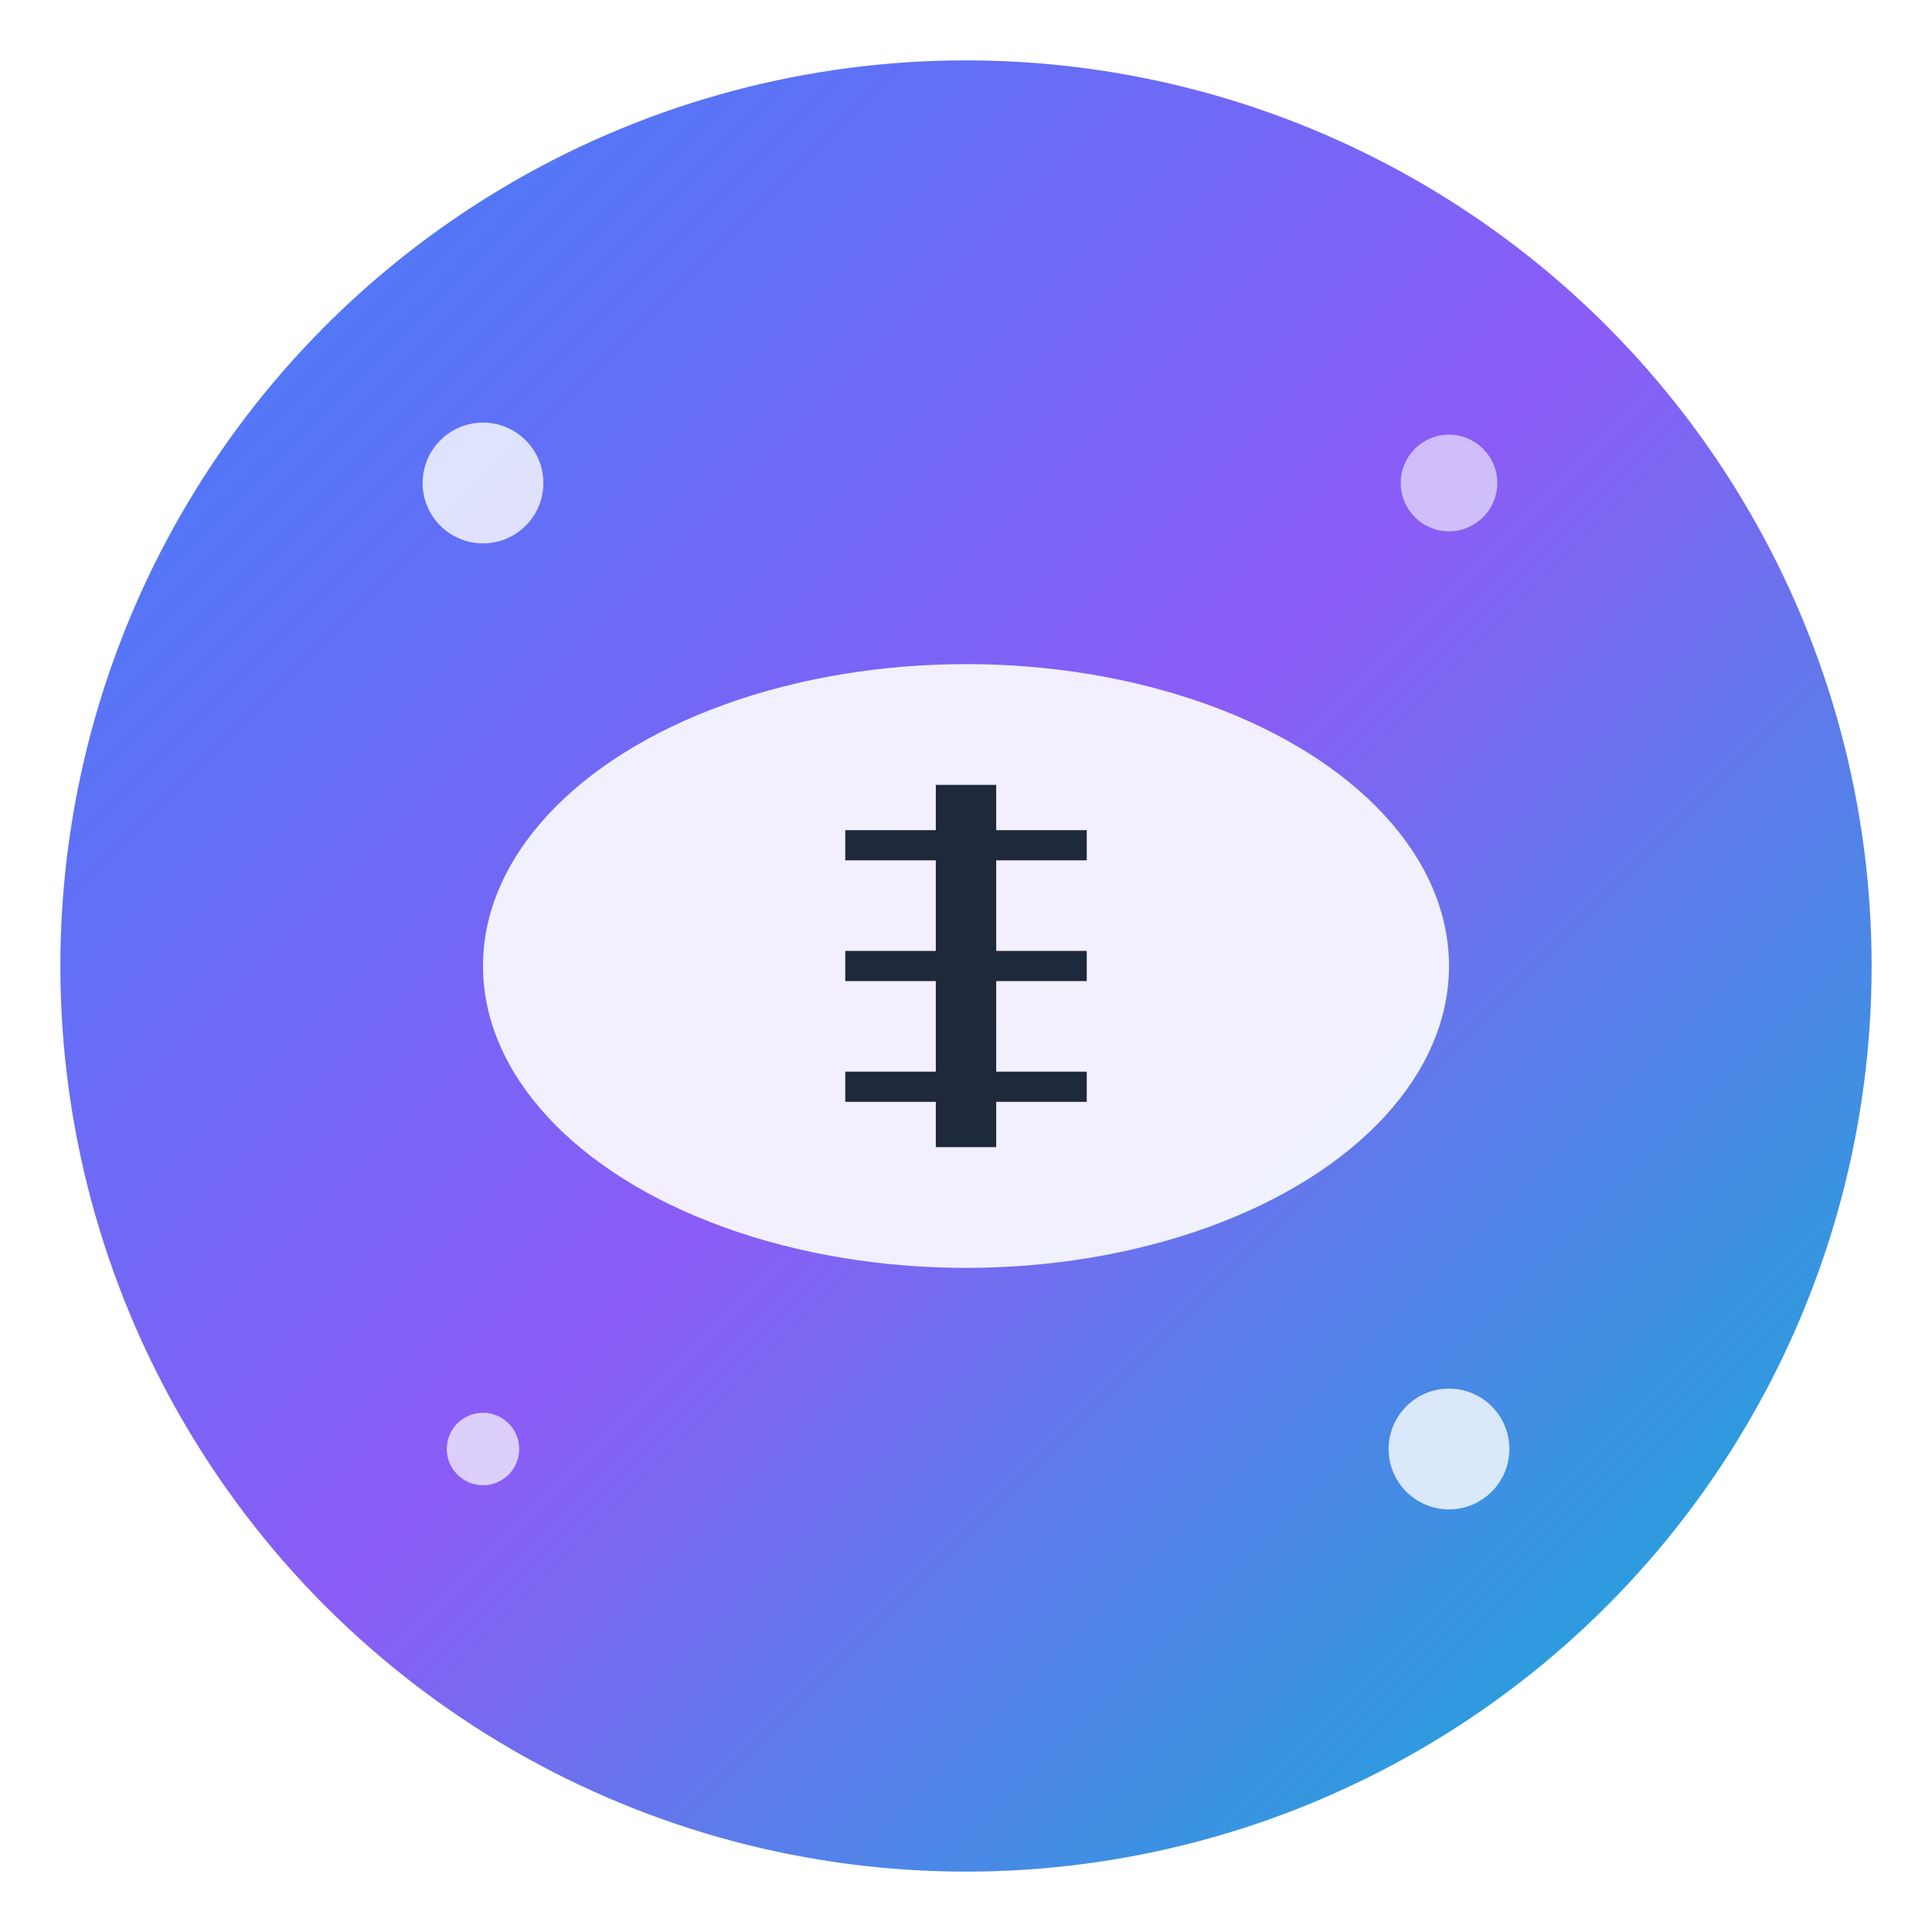 <svg width="32" height="32" viewBox="0 0 32 32" fill="none" xmlns="http://www.w3.org/2000/svg">
  <defs>
    <linearGradient id="astralGradient" x1="0%" y1="0%" x2="100%" y2="100%">
      <stop offset="0%" style="stop-color:#3b82f6;stop-opacity:1" />
      <stop offset="50%" style="stop-color:#8b5cf6;stop-opacity:1" />
      <stop offset="100%" style="stop-color:#06b6d4;stop-opacity:1" />
    </linearGradient>
    <filter id="glow">
      <feGaussianBlur stdDeviation="2" result="coloredBlur"/>
      <feMerge> 
        <feMergeNode in="coloredBlur"/>
        <feMergeNode in="SourceGraphic"/>
      </feMerge>
    </filter>
  </defs>
  
  <!-- Background circle -->
  <circle cx="16" cy="16" r="15" fill="url(#astralGradient)" filter="url(#glow)"/>
  
  <!-- Football shape -->
  <ellipse cx="16" cy="16" rx="8" ry="5" fill="white" opacity="0.9"/>
  
  <!-- Football laces -->
  <line x1="16" y1="13" x2="16" y2="19" stroke="#1e293b" stroke-width="1"/>
  <line x1="14" y1="14" x2="18" y2="14" stroke="#1e293b" stroke-width="0.5"/>
  <line x1="14" y1="16" x2="18" y2="16" stroke="#1e293b" stroke-width="0.5"/>
  <line x1="14" y1="18" x2="18" y2="18" stroke="#1e293b" stroke-width="0.5"/>
  
  <!-- Stars for "Astral" theme -->
  <circle cx="8" cy="8" r="1" fill="white" opacity="0.8"/>
  <circle cx="24" cy="8" r="0.8" fill="white" opacity="0.6"/>
  <circle cx="8" cy="24" r="0.6" fill="white" opacity="0.7"/>
  <circle cx="24" cy="24" r="1" fill="white" opacity="0.8"/>
</svg>